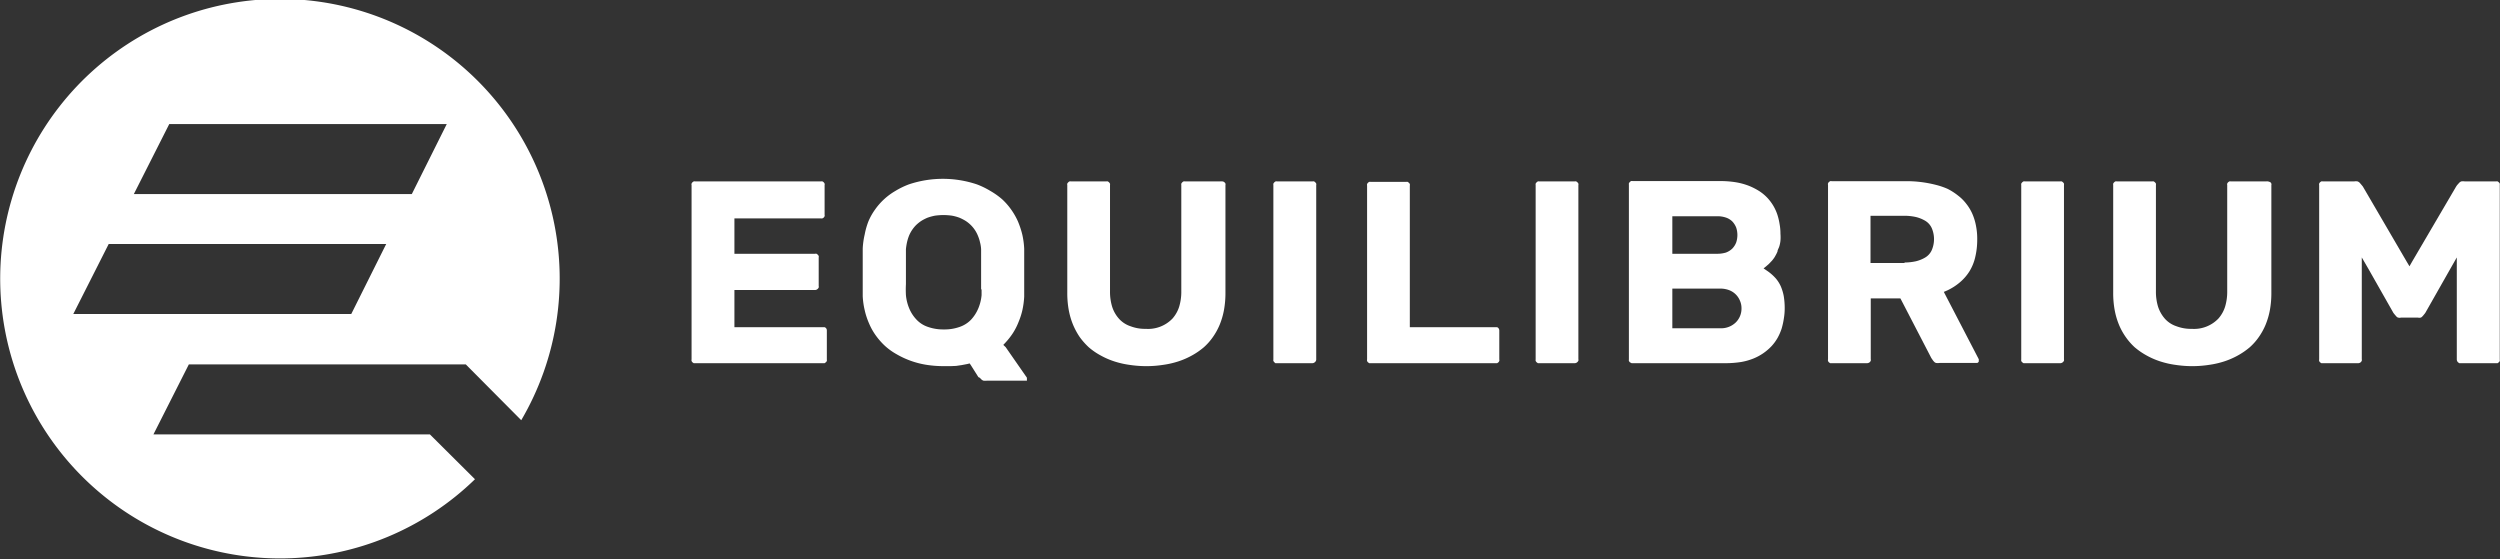 <svg xmlns="http://www.w3.org/2000/svg" viewBox="0 0 211.8 47.38"><rect x="0" y="0" width="211.8" height="47.38" fill="#333333" stroke="none"/><defs><style>.cls-1{fill:#fff;fill-rule:evenodd;}</style></defs><title>logo_bottom</title><g id="Слой_2" data-name="Слой 2"><g id="Слой_1-2" data-name="Слой 1"><path class="cls-1" d="M203.19,26.91a.42.42,0,0,0,.21,0h1.46a.47.47,0,0,0,.21,0,.26.26,0,0,0,.13-.08,1.14,1.14,0,0,0,.15-.17h0a1.58,1.58,0,0,0,.12-.15h0l2.14-3.77.53-.93v8.64a.35.35,0,0,0,.1.24l.11.08.12,0h3l.13,0,.1-.08h0a.26.26,0,0,0,.08-.11.44.44,0,0,0,0-.13V15.68a.37.37,0,0,0,0-.12.21.21,0,0,0-.08-.11.35.35,0,0,0-.1-.08.27.27,0,0,0-.13,0h-2.65a1,1,0,0,0-.31,0,.52.52,0,0,0-.17.12l-.18.2-.08.12h0l-3.71,6.33-.24.42-.25-.42-3.7-6.34h0l-.09-.11-.17-.2a.57.57,0,0,0-.18-.12.87.87,0,0,0-.3,0h-2.65a.27.27,0,0,0-.13,0,.59.59,0,0,0-.11.08.26.26,0,0,0-.07.11.21.21,0,0,0,0,.12V30.45a.25.25,0,0,0,0,.13.34.34,0,0,0,.07.11h0l.11.08.13,0h3a.33.33,0,0,0,.23-.1h0a.34.34,0,0,0,.07-.11.25.25,0,0,0,0-.13V21.81l.54.93,2.14,3.77h0a4.34,4.34,0,0,0,.27.32h0A.26.26,0,0,0,203.19,26.91Z"/><path class="cls-1" d="M192.13,15.37a.27.27,0,0,0-.13,0h-3a.27.27,0,0,0-.13,0,.59.59,0,0,0-.11.08.26.26,0,0,0-.07.11.21.21,0,0,0,0,.12v9a4.35,4.35,0,0,1-.18,1.3,2.78,2.78,0,0,1-.56,1,2.85,2.85,0,0,1-2.26.88,3.47,3.47,0,0,1-1.3-.22,2.27,2.27,0,0,1-1-.66,2.93,2.93,0,0,1-.56-1,4.35,4.35,0,0,1-.18-1.3v-9a.37.37,0,0,0,0-.12.28.28,0,0,0-.08-.11.38.38,0,0,0-.11-.08.23.23,0,0,0-.12,0h-3a.22.22,0,0,0-.12,0,.28.28,0,0,0-.11.08h0a.28.28,0,0,0-.08.11.37.37,0,0,0,0,.12v9.13a8,8,0,0,0,.12,1.43,6.23,6.23,0,0,0,.36,1.25,5.41,5.41,0,0,0,.58,1.06,5.27,5.27,0,0,0,.76.87,6,6,0,0,0,1,.69,6.55,6.55,0,0,0,1.14.5,7.48,7.48,0,0,0,1.3.3,9.59,9.59,0,0,0,1.45.11,9.29,9.29,0,0,0,1.42-.11,7.48,7.48,0,0,0,1.3-.3,6.55,6.55,0,0,0,1.14-.5,6.08,6.08,0,0,0,1-.69,4.9,4.9,0,0,0,.77-.87,5.41,5.41,0,0,0,.58-1.06,6.23,6.23,0,0,0,.36-1.25,8,8,0,0,0,.12-1.43V15.68a.22.22,0,0,0,0-.12.26.26,0,0,0-.07-.11A.59.59,0,0,0,192.13,15.37Z"/><path class="cls-1" d="M171.43,30.77l.12,0h3a.34.34,0,0,0,.23-.1h0a.38.38,0,0,0,.08-.11.44.44,0,0,0,0-.13V15.68a.37.37,0,0,0,0-.12.28.28,0,0,0-.08-.11.38.38,0,0,0-.11-.08.23.23,0,0,0-.12,0h-3a.22.22,0,0,0-.12,0,.44.44,0,0,0-.19.19.37.37,0,0,0,0,.12V30.45a.44.44,0,0,0,0,.13.38.38,0,0,0,.08.11h0Z"/><path class="cls-1" d="M161.35,22.28h-2.88v-4h2.88a4.59,4.59,0,0,1,.94.1,2.89,2.89,0,0,1,.79.31,1.39,1.39,0,0,1,.58.64,2.37,2.37,0,0,1,0,1.86,1.39,1.39,0,0,1-.58.64,2.89,2.89,0,0,1-.79.31,4.59,4.59,0,0,1-.94.1ZM164,15.66a10,10,0,0,0-2.62-.31h-6.2a.27.27,0,0,0-.13,0,.59.59,0,0,0-.11.08.26.26,0,0,0-.07.11.21.21,0,0,0,0,.12V30.45a.25.25,0,0,0,0,.13.34.34,0,0,0,.07.11h0l.11.08.13,0h3a.37.37,0,0,0,.24-.1h0a.34.34,0,0,0,.07-.11.25.25,0,0,0,0-.13V25.28H161l.08.15,2.54,4.9h0l.11.16a1.19,1.19,0,0,0,.15.18.37.37,0,0,0,.14.08h0a1.21,1.21,0,0,0,.3,0h3.12l.08,0h0l.07-.05h0a.18.18,0,0,0,.05-.07h0a.19.19,0,0,0,0-.08.35.35,0,0,0,0-.12h0L164.82,25l-.14-.27.28-.12a4.75,4.75,0,0,0,1.08-.69,4,4,0,0,0,.81-.93,4,4,0,0,0,.49-1.2,6.31,6.31,0,0,0,.17-1.5,5.6,5.6,0,0,0-.11-1.19,4.66,4.66,0,0,0-.31-1,3.92,3.92,0,0,0-.51-.84,3.65,3.65,0,0,0-.68-.68A5.14,5.14,0,0,0,165,16,6.17,6.17,0,0,0,164,15.66Z"/><path class="cls-1" d="M145.74,27.81h-4.06V24.45h4.06a2.09,2.09,0,0,1,.72.12,1.6,1.6,0,0,1,.95.91,1.57,1.57,0,0,1,.13.65,1.64,1.64,0,0,1-.5,1.2,1.78,1.78,0,0,1-1.3.48Zm1.35-8.53a2,2,0,0,1,0,1.26,1.54,1.54,0,0,1-.33.52h0a1.55,1.55,0,0,1-.55.34,2.52,2.52,0,0,1-.7.1h-3.83V18.32h3.83a2.19,2.19,0,0,1,.7.11,1.4,1.4,0,0,1,.55.33h0a1.65,1.65,0,0,1,.33.52Zm-8.86,11.49.12,0h7.85a8.59,8.59,0,0,0,1.3-.1,5.09,5.09,0,0,0,1.06-.3,4.33,4.33,0,0,0,1.53-1.05,3.79,3.79,0,0,0,.51-.7,4.49,4.49,0,0,0,.34-.78,6.42,6.42,0,0,0,.19-.87,5.14,5.14,0,0,0,.07-.88,6.18,6.18,0,0,0-.08-1,4,4,0,0,0-.25-.83,2.79,2.79,0,0,0-.44-.69,4,4,0,0,0-.71-.62l-.31-.21.29-.24.15-.13.18-.19a1.37,1.37,0,0,0,.19-.22,1.62,1.62,0,0,0,.19-.29,3,3,0,0,0,.18-.36c0-.13.1-.27.15-.43a2.36,2.36,0,0,0,.1-.49,3.45,3.45,0,0,0,0-.58,4.43,4.43,0,0,0-.07-.81,5.23,5.23,0,0,0-.19-.81h0a3.91,3.91,0,0,0-.34-.75h0a4,4,0,0,0-.5-.67,3.8,3.8,0,0,0-.68-.57,5.42,5.42,0,0,0-.9-.46,5.6,5.6,0,0,0-1.11-.3,8.32,8.32,0,0,0-1.37-.1h-7.37a.25.25,0,0,0-.12,0,.38.38,0,0,0-.11.08.44.44,0,0,0-.08.11.37.37,0,0,0,0,.12V30.45a.44.44,0,0,0,0,.13.76.76,0,0,0,.08.11h0Z"/><path class="cls-1" d="M130.29,30.77l.12,0h3a.33.33,0,0,0,.23-.1h0a.38.38,0,0,0,.08-.11.25.25,0,0,0,0-.13V15.68a.22.22,0,0,0,0-.12.21.21,0,0,0-.08-.11.28.28,0,0,0-.11-.08.22.22,0,0,0-.12,0h-3a.25.25,0,0,0-.12,0,.38.38,0,0,0-.11.08.44.44,0,0,0-.08.11.37.37,0,0,0,0,.12V30.45a.44.44,0,0,0,0,.13.76.76,0,0,0,.08.11h0Z"/><path class="cls-1" d="M126.83,27.72l-.12,0h-7.27v-12a.22.22,0,0,0,0-.12.21.21,0,0,0-.08-.11.35.35,0,0,0-.1-.08.27.27,0,0,0-.13,0h-3a.27.27,0,0,0-.13,0,.38.38,0,0,0-.11.08.26.26,0,0,0-.07.11.21.21,0,0,0,0,.12V30.45a.25.25,0,0,0,0,.13.34.34,0,0,0,.07.11h0l.11.08.13,0h10.59l.12,0,.11-.08h0a.34.34,0,0,0,.07-.11.25.25,0,0,0,0-.13V28a.33.33,0,0,0-.1-.23A.38.38,0,0,0,126.83,27.72Z"/><path class="cls-1" d="M108.05,30.77l.13,0h3a.33.33,0,0,0,.23-.1h0a.28.28,0,0,0,.1-.24V15.68a.22.22,0,0,0,0-.12.21.21,0,0,0-.08-.11.35.35,0,0,0-.1-.08.27.27,0,0,0-.13,0h-3a.27.27,0,0,0-.13,0,.38.38,0,0,0-.11.08.44.44,0,0,0-.08.11.37.37,0,0,0,0,.12V30.45a.44.44,0,0,0,0,.13.76.76,0,0,0,.08.11h0Z"/><path class="cls-1" d="M103.51,15.37a.22.22,0,0,0-.12,0h-3a.25.25,0,0,0-.12,0,.38.38,0,0,0-.11.08.44.44,0,0,0-.08.11.37.37,0,0,0,0,.12v9a4.35,4.35,0,0,1-.18,1.3,2.78,2.78,0,0,1-.56,1,2.86,2.86,0,0,1-2.27.88,3.42,3.42,0,0,1-1.29-.22,2.27,2.27,0,0,1-1-.66,2.78,2.78,0,0,1-.56-1,4.35,4.35,0,0,1-.18-1.3v-9a.37.37,0,0,0,0-.12.44.44,0,0,0-.08-.11.38.38,0,0,0-.11-.08.25.25,0,0,0-.12,0h-3a.22.22,0,0,0-.12,0,.28.28,0,0,0-.11.08h0a.28.28,0,0,0-.08.11.22.22,0,0,0,0,.12v9.13a8,8,0,0,0,.12,1.43,6.23,6.23,0,0,0,.36,1.25,6,6,0,0,0,.57,1.06,5.84,5.84,0,0,0,.77.87,5.58,5.58,0,0,0,1,.69,6.55,6.55,0,0,0,1.14.5,7.48,7.48,0,0,0,1.3.3,9.55,9.55,0,0,0,1.44.11,9.32,9.32,0,0,0,1.43-.11,7.48,7.48,0,0,0,1.3-.3,6.55,6.55,0,0,0,1.14-.5,6.08,6.08,0,0,0,1-.69,4.9,4.9,0,0,0,.77-.87,5.41,5.41,0,0,0,.58-1.06,6.23,6.23,0,0,0,.36-1.25,8,8,0,0,0,.12-1.43V15.68a.22.22,0,0,0,0-.12.21.21,0,0,0-.08-.11A.28.28,0,0,0,103.51,15.37Z"/><path class="cls-1" d="M83.16,24.56c0,.17,0,.32,0,.44v0a3.75,3.75,0,0,1-.28,1.13,3.26,3.26,0,0,1-.59.93,2.43,2.43,0,0,1-1,.64,3.83,3.83,0,0,1-1.33.21,3.87,3.87,0,0,1-1.33-.21h0a2.33,2.33,0,0,1-1-.64,3.09,3.09,0,0,1-.6-.93A3.81,3.81,0,0,1,76.75,25h0a8.7,8.7,0,0,1,0-.93c0-.17,0-.34,0-.51s0-.42,0-.52,0-.29,0-.53,0-.34,0-.5,0-.33,0-.48,0-.29,0-.42a5.4,5.4,0,0,1,.09-.58A4,4,0,0,1,77,20a2.84,2.84,0,0,1,.61-.93,3.09,3.09,0,0,1,.45-.36,3.76,3.76,0,0,1,.53-.27,4.16,4.16,0,0,1,.63-.17h0a5.39,5.39,0,0,1,.71-.05,5.27,5.27,0,0,1,.71.05,3.61,3.61,0,0,1,.63.17,3.76,3.76,0,0,1,.53.27,2.73,2.73,0,0,1,.45.36h0a2.69,2.69,0,0,1,.61.93h0a3.09,3.09,0,0,1,.17.54h0a2.8,2.8,0,0,1,.09.58h0c0,.13,0,.27,0,.42s0,.29,0,.46c0,.35,0,.69,0,1s0,.68,0,1h0l0,.47Zm-9.9-4.71a6.8,6.8,0,0,0-.17,1.2h0q0,.49,0,1c0,.31,0,.66,0,1.05s0,.73,0,1,0,.64,0,1a6.56,6.56,0,0,0,.17,1.19,6.13,6.13,0,0,0,.37,1.12,5.22,5.22,0,0,0,.56,1,5.85,5.85,0,0,0,.77.88,5.27,5.27,0,0,0,1,.72,7.29,7.29,0,0,0,2.48.89,9.47,9.47,0,0,0,1.55.12l.53,0L81,31l.48-.07h0l.47-.09.2-.05.11.16.63,1L83,32l.17.17a.53.53,0,0,0,.15.08h0a1.26,1.26,0,0,0,.3,0h3.31l.07,0,0,0a.11.11,0,0,0,0-.05v-.06h0L87,32h0l-1.8-2.59L85,29.22l.16-.17a6,6,0,0,0,.66-.84h0a5.29,5.29,0,0,0,.48-.95,6,6,0,0,0,.32-1,7.14,7.14,0,0,0,.15-1.13h0c0-.32,0-.64,0-1s0-.64,0-1,0-.74,0-1.05,0-.66,0-1h0a6.8,6.8,0,0,0-.16-1.2,7.34,7.34,0,0,0-.37-1.12h0a5.76,5.76,0,0,0-.57-1,5.64,5.64,0,0,0-.76-.87,6.28,6.28,0,0,0-1-.71,6.81,6.81,0,0,0-1.15-.56,9.06,9.06,0,0,0-5.76,0,6.81,6.81,0,0,0-1.15.56,5.45,5.45,0,0,0-1.72,1.58,5.14,5.14,0,0,0-.56,1A6.13,6.13,0,0,0,73.26,19.85Z"/><path class="cls-1" d="M69.86,27.72l-.12,0H62.22V24.57h6.83a.33.33,0,0,0,.23-.1.33.33,0,0,0,.08-.11.27.27,0,0,0,0-.13V21.81a.22.22,0,0,0,0-.12.28.28,0,0,0-.08-.11.35.35,0,0,0-.1-.08.27.27,0,0,0-.13,0H62.22v-3h7.33a.28.28,0,0,0,.13,0l.11-.07a.49.49,0,0,0,.07-.11.28.28,0,0,0,0-.13V15.68a.21.21,0,0,0,0-.12.26.26,0,0,0-.07-.11h0a.38.38,0,0,0-.11-.08.27.27,0,0,0-.13,0H58.9a.27.27,0,0,0-.13,0,.59.59,0,0,0-.11.08.26.26,0,0,0-.07.11.21.21,0,0,0,0,.12V30.45a.25.25,0,0,0,0,.13.34.34,0,0,0,.07.11h0l.11.08.13,0H69.74l.12,0,.11-.08a.38.38,0,0,0,.08-.11.44.44,0,0,0,0-.13V28a.29.29,0,0,0-.1-.23A.38.38,0,0,0,69.86,27.72Z"/><path class="cls-1" d="M44.16,35.6a23.7,23.7,0,1,0-3.92,5L36.42,36.8H13l3-5.93H39.46v0Zm-14.4-9H6.21l3-5.93H32.72Zm5.13-10.16H11.34l3-5.93H37.85Z"/></g></g></svg>